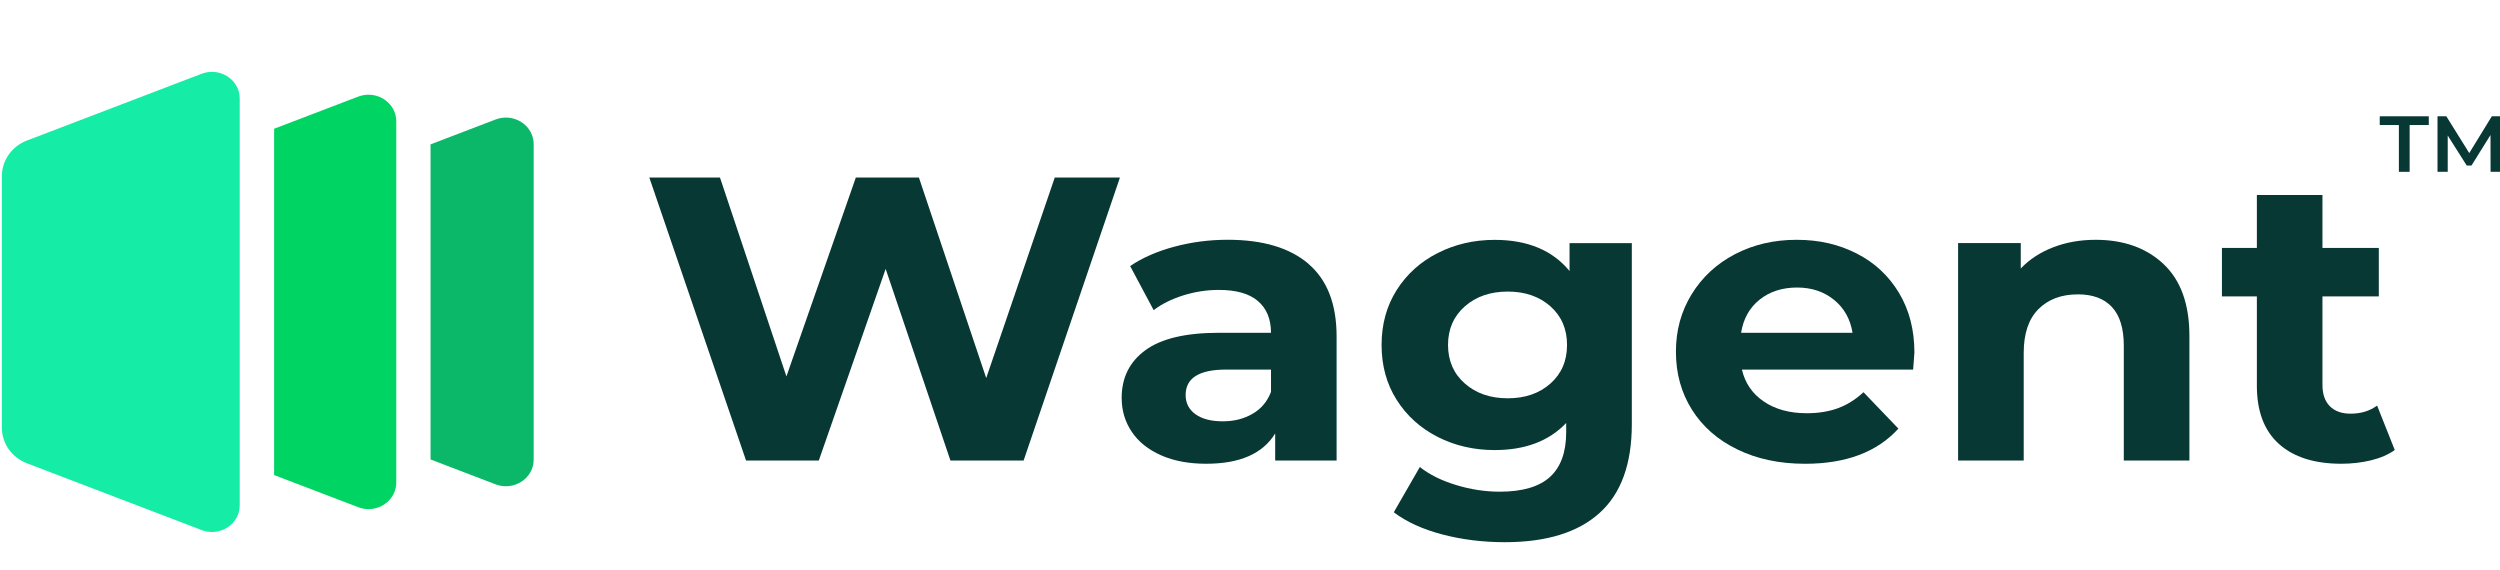 <svg width="114" height="26" viewBox="0 0 114 26" fill="none" xmlns="http://www.w3.org/2000/svg">
<g clip-path="url(#clip0_1451_10059)">
<path d="M24.336 6.578V20.957C24.336 21.655 23.74 22.173 23.07 22.173C22.915 22.173 22.756 22.146 22.601 22.087L19.633 20.951V6.583L22.601 5.448C22.756 5.39 22.915 5.361 23.07 5.361C23.74 5.361 24.336 5.881 24.336 6.578Z" fill="#0BB869"/>
<path d="M18.07 5.537V21.998C18.07 22.697 17.475 23.216 16.805 23.216C16.651 23.216 16.492 23.188 16.336 23.128L12.5 21.663V5.871L16.336 4.405C16.492 4.346 16.651 4.319 16.805 4.319C17.475 4.319 18.07 4.839 18.07 5.537Z" fill="#00D463"/>
<path d="M10.931 4.495V23.041C10.931 23.739 10.336 24.259 9.665 24.259C9.51 24.259 9.353 24.232 9.196 24.171L1.231 21.127C0.539 20.863 0.086 20.221 0.086 19.507V8.029C0.086 7.314 0.539 6.671 1.231 6.407L9.196 3.363C9.353 3.304 9.512 3.277 9.665 3.277C10.336 3.277 10.931 3.795 10.931 4.495Z" fill="#15ECA6"/>
<path d="M51.069 8.096L46.677 21H43.34L40.386 12.262L37.337 21H34.02L29.609 8.096H32.831L35.861 17.165L39.026 8.096H41.902L44.971 17.24L48.097 8.096H51.069Z" fill="#073834"/>
<path d="M59.665 12.032C60.521 12.764 60.949 13.866 60.949 15.341V21H58.148V19.765C57.585 20.687 56.537 21.147 55.002 21.147C54.21 21.147 53.523 21.019 52.941 20.76C52.359 20.502 51.914 20.146 51.609 19.691C51.302 19.236 51.148 18.721 51.148 18.143C51.148 17.221 51.509 16.496 52.231 15.968C52.954 15.44 54.069 15.175 55.578 15.175H57.957C57.957 14.548 57.758 14.066 57.362 13.728C56.967 13.389 56.371 13.22 55.58 13.22C55.029 13.22 54.49 13.303 53.959 13.469C53.428 13.636 52.978 13.859 52.607 14.142L51.534 12.132C52.096 11.752 52.771 11.457 53.558 11.247C54.345 11.037 55.153 10.933 55.984 10.933C57.582 10.933 58.81 11.299 59.666 12.029L59.665 12.032ZM57.115 18.871C57.51 18.643 57.792 18.308 57.958 17.867V16.853H55.907C54.679 16.853 54.065 17.24 54.065 18.014C54.065 18.382 54.215 18.675 54.515 18.89C54.815 19.105 55.228 19.212 55.753 19.212C56.278 19.212 56.719 19.098 57.115 18.871Z" fill="#073834"/>
<path d="M74.411 11.083V19.342C74.411 21.161 73.919 22.513 72.934 23.397C71.95 24.282 70.511 24.724 68.62 24.724C67.623 24.724 66.677 24.607 65.781 24.374C64.885 24.14 64.145 23.803 63.556 23.36L64.745 21.296C65.18 21.64 65.729 21.915 66.394 22.116C67.058 22.319 67.723 22.421 68.388 22.421C69.424 22.421 70.187 22.196 70.68 21.748C71.171 21.299 71.418 20.621 71.418 19.711V19.288C70.638 20.11 69.551 20.523 68.158 20.523C67.212 20.523 66.346 20.324 65.56 19.924C64.774 19.524 64.15 18.963 63.69 18.237C63.23 17.512 63 16.677 63 15.731C63 14.785 63.23 13.95 63.69 13.224C64.15 12.499 64.774 11.937 65.56 11.538C66.346 11.139 67.212 10.938 68.158 10.938C69.653 10.938 70.791 11.412 71.571 12.358V11.086H74.41L74.411 11.083ZM70.7 17.489C71.205 17.041 71.457 16.454 71.457 15.729C71.457 15.005 71.205 14.418 70.7 13.969C70.194 13.521 69.546 13.296 68.754 13.296C67.961 13.296 67.309 13.521 66.798 13.969C66.287 14.418 66.03 15.004 66.03 15.729C66.03 16.455 66.287 17.041 66.798 17.489C67.309 17.938 67.961 18.162 68.754 18.162C69.546 18.162 70.195 17.938 70.7 17.489Z" fill="#073834"/>
<path d="M87.238 16.853H79.432C79.573 17.467 79.906 17.953 80.429 18.309C80.953 18.665 81.605 18.843 82.385 18.843C82.922 18.843 83.398 18.766 83.814 18.613C84.23 18.46 84.617 18.217 84.975 17.885L86.567 19.545C85.596 20.614 84.176 21.148 82.309 21.148C81.146 21.148 80.117 20.93 79.221 20.493C78.326 20.058 77.636 19.453 77.15 18.678C76.664 17.904 76.422 17.026 76.422 16.042C76.422 15.058 76.661 14.196 77.141 13.415C77.622 12.635 78.279 12.026 79.117 11.589C79.955 11.153 80.891 10.935 81.926 10.935C82.961 10.935 83.85 11.144 84.669 11.562C85.487 11.98 86.129 12.58 86.597 13.36C87.064 14.139 87.297 15.046 87.297 16.078C87.297 16.115 87.278 16.373 87.239 16.853H87.238ZM80.238 13.664C79.777 14.032 79.496 14.537 79.394 15.176H84.476C84.374 14.549 84.093 14.048 83.633 13.674C83.172 13.299 82.609 13.111 81.945 13.111C81.28 13.111 80.698 13.294 80.238 13.664Z" fill="#073834"/>
<path d="M98.657 12.041C99.443 12.779 99.837 13.872 99.837 15.322V21H96.845V15.764C96.845 14.978 96.666 14.391 96.308 14.004C95.951 13.617 95.433 13.423 94.755 13.423C94.001 13.423 93.401 13.648 92.953 14.096C92.505 14.545 92.281 15.211 92.281 16.096V21H89.289V11.083H92.147V12.244C92.543 11.826 93.036 11.504 93.625 11.277C94.213 11.049 94.858 10.935 95.562 10.935C96.841 10.935 97.873 11.304 98.659 12.041H98.657Z" fill="#073834"/>
<path d="M109.203 20.52C108.909 20.729 108.548 20.886 108.12 20.99C107.692 21.094 107.24 21.147 106.768 21.147C105.54 21.147 104.591 20.847 103.92 20.244C103.248 19.642 102.913 18.757 102.913 17.59V13.517H101.32V11.305H102.913V8.891H105.904V11.305H108.474V13.517H105.904V17.554C105.904 17.972 106.015 18.294 106.239 18.521C106.463 18.749 106.778 18.863 107.188 18.863C107.661 18.863 108.064 18.739 108.396 18.494L109.202 20.522L109.203 20.52Z" fill="#073834"/>
<path d="M109.389 7.835V5.701H108.516V5.303H110.752V5.701H109.879V7.835H109.389Z" fill="#073834"/>
<path d="M111.15 7.835V5.303H111.553L112.704 7.151H112.493L113.627 5.303H114.029L114.034 7.835H113.57L113.566 6.001H113.663L112.7 7.547H112.482L111.503 6.001H111.616V7.835H111.148H111.15Z" fill="#073834"/>
</g>
<defs>
<clipPath id="clip0_1451_10059">
<rect width="114" height="26" fill="white"/>
</clipPath>
</defs>
</svg>
